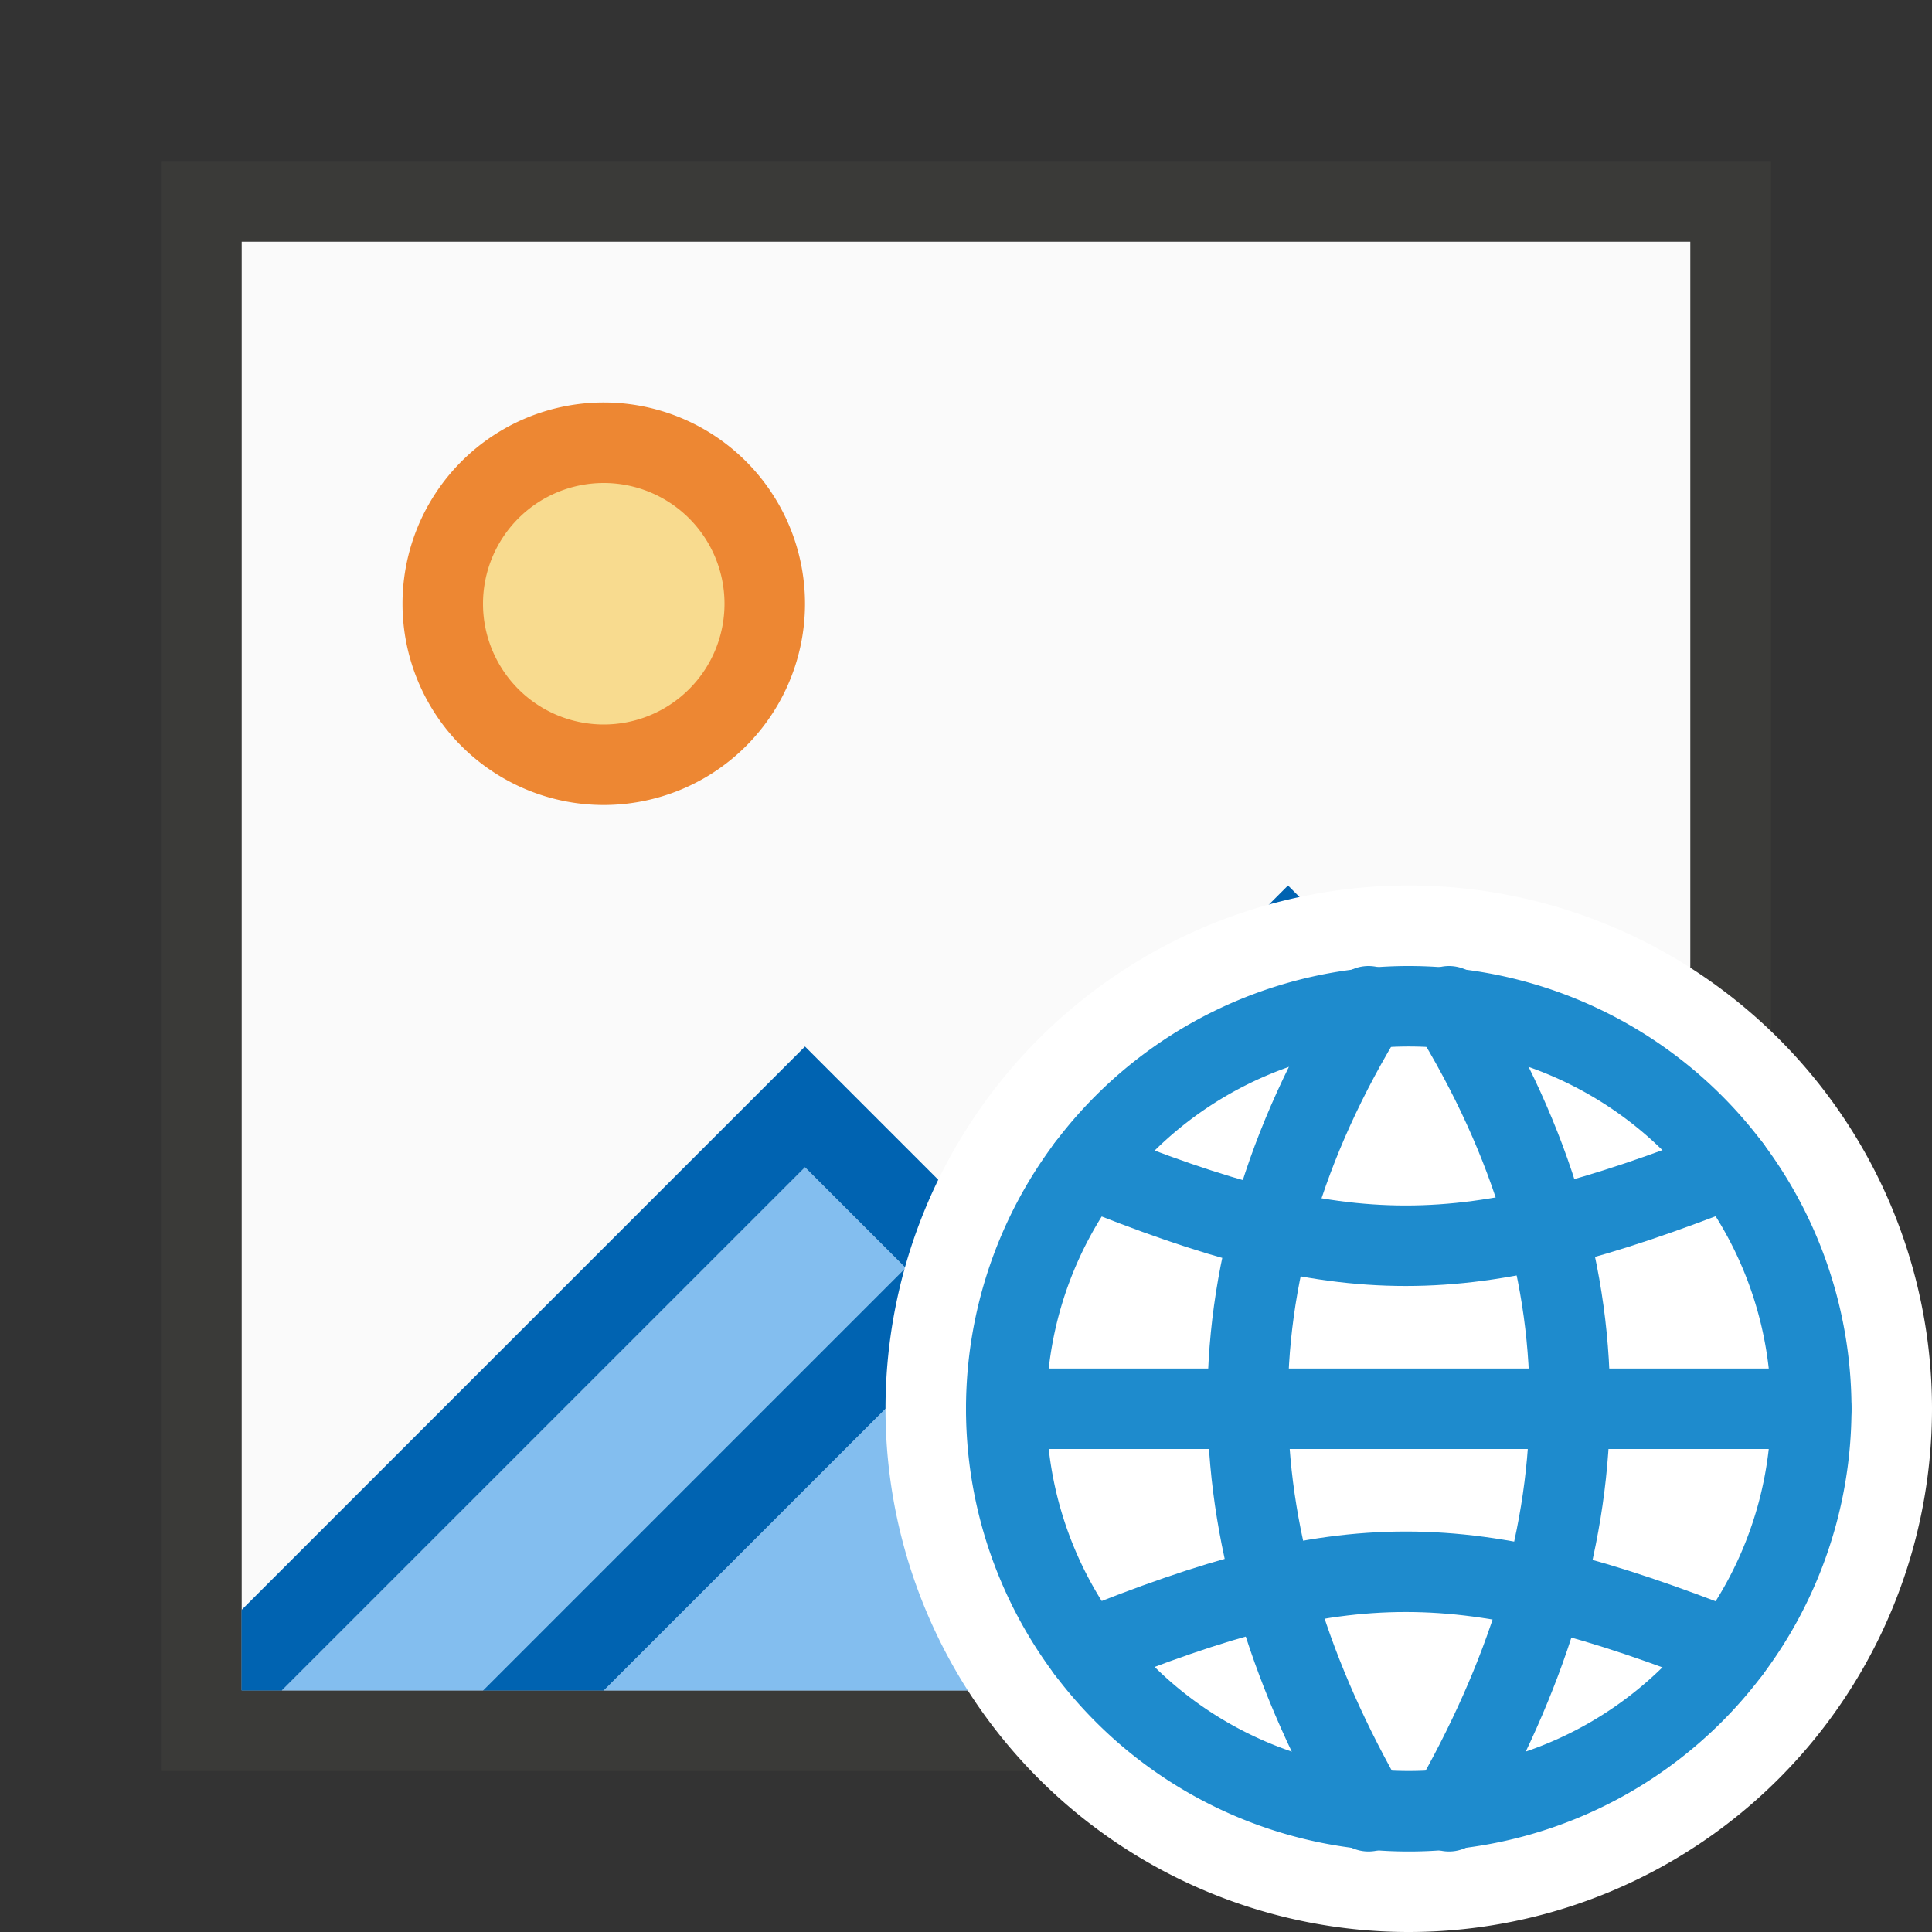 <svg viewBox="0 0 24 24" xmlns="http://www.w3.org/2000/svg"><rect x="0" y="0" width="24" height="24" fill="#333333" stroke="none"/><path d="m3 3h18v18h-18z" fill="#fafafa"/><path d="m2 2v20h20v-20zm1 1h18v18h-18z" fill="#3a3a38"/><path d="m10 7.5a2.5 2.5 0 0 1 -2.5 2.5 2.5 2.5 0 0 1 -2.5-2.5 2.5 2.5 0 0 1 2.5-2.5 2.5 2.5 0 0 1 2.5 2.5z" fill="#ed8733"/><path d="m16 12.5-4 4-4.5 4.5h13.5v-3.5zm-6 2-6.5 6.5h2.5l5.25-5.25z" fill="#83beef"/><path d="m16 11-4 4-2-2-7 7v1h.5l6.5-6.5 1.25 1.25-5.25 5.25h1.5l8.5-8.5 5 5v-1.5z" fill="#0063b1"/><path d="m9 7.5a1.5 1.5 0 0 1 -1.5 1.5 1.5 1.5 0 0 1 -1.5-1.5 1.5 1.5 0 0 1 1.5-1.5 1.5 1.5 0 0 1 1.5 1.5z" fill="#f8db8f"/><g stroke-linecap="round" stroke-linejoin="round"><path d="m22.5 17.5a5 5 0 0 1 -5 5 5 5 0 0 1 -5-5 5 5 0 0 1 5-5 5 5 0 0 1 5 5" fill="#fff" stroke="#fff" stroke-width="3"/><g fill="none" stroke="#1e8bcd"><path d="m22.5 17.5a5 5 0 0 1 -5 5 5 5 0 0 1 -5-5 5 5 0 0 1 5-5 5 5 0 0 1 5 5"/><path d="m12.5 17.5h10"/><path d="m17 12.5c-2.1 3.4-1.9 6.7 0 10"/><path d="m18 12.5c2.1 3.4 1.9 6.7 0 10"/><path d="m21.5 14.5c-3.3 1.3-4.8 1.3-8 0"/><path d="m21.5 20.5c-3.3-1.3-4.8-1.3-8 0"/></g></g></svg>